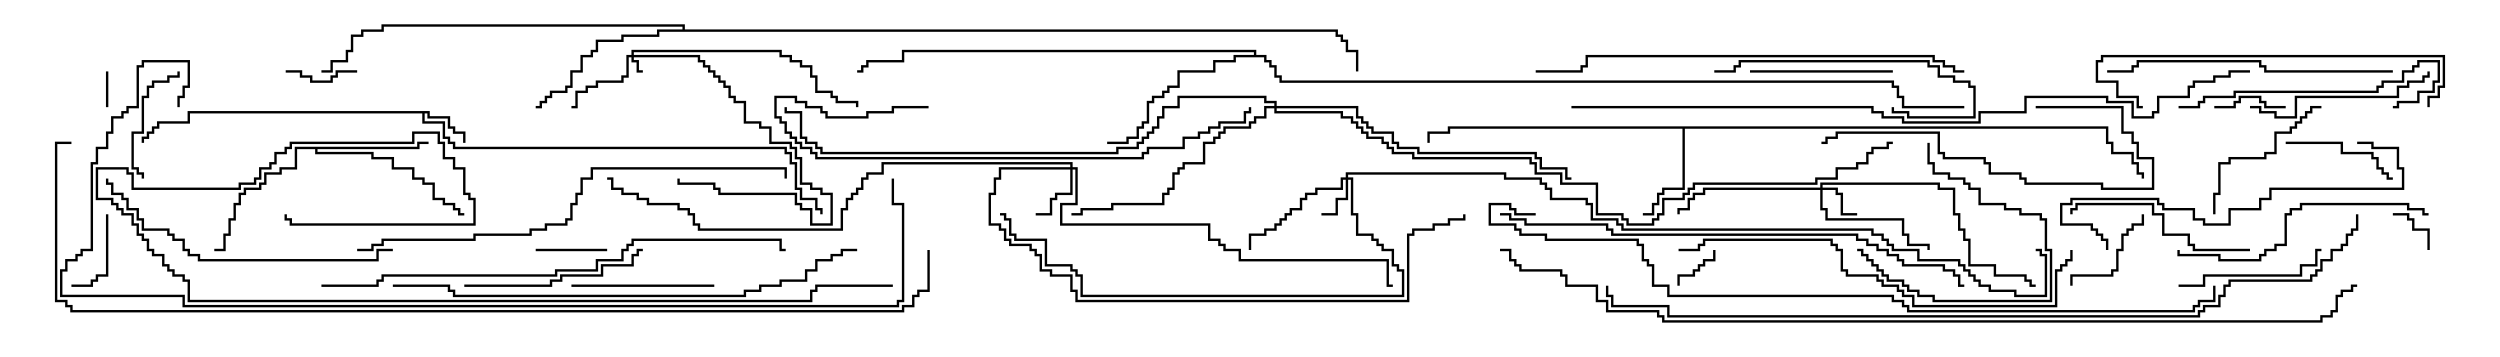 <svg version="1.1" width="105" height="15" xmlns="http://www.w3.org/2000/svg"><path d="M18.05,4.664L18.05,4.879L18.907,4.879L18.907,5.307L19.121,5.307L19.121,5.521L19.55,5.521L19.55,6L19.45,6L19.45,5.621L19.021,5.621L19.021,5.407L18.807,5.407L18.807,4.979L17.95,4.979L17.95,4.764L17.836,4.764L17.836,5.093L18.693,5.093L18.693,5.736L18.907,5.736L18.907,5.95L19.121,5.95L19.121,6.164L33.05,6.164L33.05,6.379L33.264,6.379L33.264,6.807L33.479,6.807L33.479,7.879L33.693,7.879L33.693,8.307L34.336,8.307L34.336,8.736L34.55,8.736L34.55,9L34.45,9L34.45,8.836L34.236,8.836L34.236,8.407L33.593,8.407L33.593,7.979L33.379,7.979L33.379,6.907L33.164,6.907L33.164,6.479L32.95,6.479L32.95,6.264L19.021,6.264L19.021,6.05L18.807,6.05L18.807,5.836L18.593,5.836L18.593,5.193L17.736,5.193L17.736,4.764L7.979,4.764L7.979,5.193L6.693,5.193L6.693,5.407L6.479,5.407L6.479,5.621L6.264,5.621L6.264,5.836L6.05,5.836L6.05,6L5.95,6L5.95,5.736L6.164,5.736L6.164,5.521L6.379,5.521L6.379,5.307L6.593,5.307L6.593,5.093L7.879,5.093L7.879,4.664z" stroke="none"/><path d="M88.55,5.307L88.55,5.95L88.764,5.95L88.764,6.379L89.621,6.379L89.621,6.807L89.836,6.807L89.836,7.236L90.05,7.236L90.05,7.5L89.95,7.5L89.95,7.336L89.736,7.336L89.736,6.907L89.521,6.907L89.521,6.479L88.664,6.479L88.664,6.05L88.45,6.05L88.45,5.407L70.764,5.407L70.764,7.979L69.907,7.979L69.907,8.193L69.693,8.193L69.693,8.621L69.479,8.621L69.479,9.05L69,9.05L69,8.95L69.379,8.95L69.379,8.521L69.593,8.521L69.593,8.093L69.807,8.093L69.807,7.879L70.664,7.879L70.664,5.407L60.907,5.407L60.907,5.621L60.05,5.621L60.05,6L59.95,6L59.95,5.521L60.807,5.521L60.807,5.307z" stroke="none"/><path d="M17.521,6.164L17.521,5.95L18,5.95L18,6.05L17.621,6.05L17.621,6.264L13.336,6.264L13.336,6.379L15.693,6.379L15.693,6.593L16.55,6.593L16.55,7.021L17.407,7.021L17.407,7.45L17.836,7.45L17.836,7.664L18.264,7.664L18.264,8.307L18.693,8.307L18.693,8.521L19.121,8.521L19.121,8.736L19.336,8.736L19.336,8.95L19.5,8.95L19.5,9.05L19.236,9.05L19.236,8.836L19.021,8.836L19.021,8.621L18.593,8.621L18.593,8.407L18.164,8.407L18.164,7.764L17.736,7.764L17.736,7.55L17.307,7.55L17.307,7.121L16.45,7.121L16.45,6.693L15.593,6.693L15.593,6.479L13.236,6.479L13.236,6.264L12.479,6.264L12.479,7.121L11.836,7.121L11.836,7.336L11.193,7.336L11.193,7.764L10.979,7.764L10.979,7.979L10.336,7.979L10.336,8.193L10.121,8.193L10.121,8.621L9.907,8.621L9.907,9.264L9.693,9.264L9.693,9.907L9.479,9.907L9.479,10.55L9,10.55L9,10.45L9.379,10.45L9.379,9.807L9.593,9.807L9.593,9.164L9.807,9.164L9.807,8.521L10.021,8.521L10.021,8.093L10.236,8.093L10.236,7.879L10.879,7.879L10.879,7.664L11.093,7.664L11.093,7.236L11.736,7.236L11.736,7.021L12.379,7.021L12.379,6.164z" stroke="none"/><path d="M28.664,1.236L28.664,1.121L16.121,1.121L16.121,1.336L15.264,1.336L15.264,1.55L14.836,1.55L14.836,2.193L14.621,2.193L14.621,2.621L13.979,2.621L13.979,3.05L13.5,3.05L13.5,2.95L13.879,2.95L13.879,2.521L14.521,2.521L14.521,2.093L14.736,2.093L14.736,1.45L15.164,1.45L15.164,1.236L16.021,1.236L16.021,1.021L28.764,1.021L28.764,1.236L56.193,1.236L56.193,1.45L56.407,1.45L56.407,1.664L56.621,1.664L56.621,2.093L57.05,2.093L57.05,3L56.95,3L56.95,2.193L56.521,2.193L56.521,1.764L56.307,1.764L56.307,1.55L56.093,1.55L56.093,1.336L27.693,1.336L27.693,1.55L26.193,1.55L26.193,1.764L25.121,1.764L25.121,2.193L24.907,2.193L24.907,2.407L24.479,2.407L24.479,3.05L24.05,3.05L24.05,3.693L23.836,3.693L23.836,3.907L23.193,3.907L23.193,4.121L22.979,4.121L22.979,4.336L22.764,4.336L22.764,4.55L22.5,4.55L22.5,4.45L22.664,4.45L22.664,4.236L22.879,4.236L22.879,4.021L23.093,4.021L23.093,3.807L23.736,3.807L23.736,3.593L23.95,3.593L23.95,2.95L24.379,2.95L24.379,2.307L24.807,2.307L24.807,2.093L25.021,2.093L25.021,1.664L26.093,1.664L26.093,1.45L27.593,1.45L27.593,1.236z" stroke="none"/><path d="M52.664,2.307L52.664,2.193L37.979,2.193L37.979,2.621L36.479,2.621L36.479,2.836L36.264,2.836L36.264,3.05L36,3.05L36,2.95L36.164,2.95L36.164,2.736L36.379,2.736L36.379,2.521L37.879,2.521L37.879,2.093L52.764,2.093L52.764,2.307L53.193,2.307L53.193,2.521L53.407,2.521L53.407,2.736L53.621,2.736L53.621,3.164L53.836,3.164L53.836,3.379L79.55,3.379L79.55,3.593L79.764,3.593L79.764,4.021L79.979,4.021L79.979,4.45L82.5,4.45L82.5,4.55L79.879,4.55L79.879,4.121L79.664,4.121L79.664,3.693L79.45,3.693L79.45,3.479L53.736,3.479L53.736,3.264L53.521,3.264L53.521,2.836L53.307,2.836L53.307,2.621L53.093,2.621L53.093,2.407L51.907,2.407L51.907,2.621L51.05,2.621L51.05,3.05L49.55,3.05L49.55,3.693L49.121,3.693L49.121,3.907L48.907,3.907L48.907,4.121L48.479,4.121L48.479,4.336L48.264,4.336L48.264,5.193L48.05,5.193L48.05,5.407L47.836,5.407L47.836,5.836L47.407,5.836L47.407,6.05L46.5,6.05L46.5,5.95L47.307,5.95L47.307,5.736L47.736,5.736L47.736,5.307L47.95,5.307L47.95,5.093L48.164,5.093L48.164,4.236L48.379,4.236L48.379,4.021L48.807,4.021L48.807,3.807L49.021,3.807L49.021,3.593L49.45,3.593L49.45,2.95L50.95,2.95L50.95,2.521L51.807,2.521L51.807,2.307z" stroke="none"/><path d="M26.521,2.307L26.521,2.093L32.836,2.093L32.836,2.307L33.264,2.307L33.264,2.521L33.693,2.521L33.693,2.736L34.121,2.736L34.121,3.164L34.336,3.164L34.336,3.807L34.979,3.807L34.979,4.021L35.193,4.021L35.193,4.236L36.05,4.236L36.05,4.5L35.95,4.5L35.95,4.336L35.093,4.336L35.093,4.121L34.879,4.121L34.879,3.907L34.236,3.907L34.236,3.264L34.021,3.264L34.021,2.836L33.593,2.836L33.593,2.621L33.164,2.621L33.164,2.407L32.736,2.407L32.736,2.193L26.621,2.193L26.621,2.307L29.407,2.307L29.407,2.521L29.621,2.521L29.621,2.736L29.836,2.736L29.836,2.95L30.05,2.95L30.05,3.164L30.264,3.164L30.264,3.379L30.479,3.379L30.479,3.593L30.693,3.593L30.693,4.021L30.907,4.021L30.907,4.236L31.336,4.236L31.336,5.093L31.979,5.093L31.979,5.307L32.407,5.307L32.407,5.95L33.264,5.95L33.264,6.164L33.479,6.164L33.479,6.593L33.693,6.593L33.693,7.664L34.121,7.664L34.121,7.879L34.55,7.879L34.55,8.093L34.979,8.093L34.979,9.479L34.021,9.479L34.021,8.836L33.593,8.836L33.593,8.621L33.379,8.621L33.379,8.193L30.164,8.193L30.164,7.979L29.95,7.979L29.95,7.764L28.45,7.764L28.45,7.5L28.55,7.5L28.55,7.664L30.05,7.664L30.05,7.879L30.264,7.879L30.264,8.093L33.479,8.093L33.479,8.521L33.693,8.521L33.693,8.736L34.121,8.736L34.121,9.379L34.879,9.379L34.879,8.193L34.45,8.193L34.45,7.979L34.021,7.979L34.021,7.764L33.593,7.764L33.593,6.693L33.379,6.693L33.379,6.264L33.164,6.264L33.164,6.05L32.307,6.05L32.307,5.407L31.879,5.407L31.879,5.193L31.236,5.193L31.236,4.336L30.807,4.336L30.807,4.121L30.593,4.121L30.593,3.693L30.379,3.693L30.379,3.479L30.164,3.479L30.164,3.264L29.95,3.264L29.95,3.05L29.736,3.05L29.736,2.836L29.521,2.836L29.521,2.621L29.307,2.621L29.307,2.407L26.621,2.407L26.621,2.521L26.836,2.521L26.836,2.95L27,2.95L27,3.05L26.736,3.05L26.736,2.621L26.521,2.621L26.521,2.407L26.407,2.407L26.407,3.264L26.193,3.264L26.193,3.479L25.121,3.479L25.121,3.693L24.693,3.693L24.693,3.907L24.264,3.907L24.264,4.55L24,4.55L24,4.45L24.164,4.45L24.164,3.807L24.593,3.807L24.593,3.593L25.021,3.593L25.021,3.379L26.093,3.379L26.093,3.164L26.307,3.164L26.307,2.307z" stroke="none"/><path d="M76.45,7.879L76.45,7.664L81.479,7.664L81.479,7.879L82.121,7.879L82.121,8.95L82.336,8.95L82.336,9.593L82.55,9.593L82.55,10.021L82.764,10.021L82.764,11.093L83.836,11.093L83.836,11.521L85.121,11.521L85.121,11.736L85.336,11.736L85.336,11.95L85.5,11.95L85.5,12.05L85.236,12.05L85.236,11.836L85.021,11.836L85.021,11.621L83.736,11.621L83.736,11.193L82.664,11.193L82.664,10.121L82.45,10.121L82.45,9.693L82.236,9.693L82.236,9.05L82.021,9.05L82.021,7.979L81.379,7.979L81.379,7.764L76.55,7.764L76.55,7.879L77.193,7.879L77.193,8.093L77.407,8.093L77.407,8.95L78,8.95L78,9.05L77.307,9.05L77.307,8.193L77.093,8.193L77.093,7.979L76.55,7.979L76.55,8.736L76.764,8.736L76.764,9.164L79.979,9.164L79.979,9.807L80.193,9.807L80.193,10.236L81.05,10.236L81.05,10.5L80.95,10.5L80.95,10.336L80.093,10.336L80.093,9.907L79.879,9.907L79.879,9.264L76.664,9.264L76.664,8.836L76.45,8.836L76.45,7.979L71.621,7.979L71.621,8.193L71.193,8.193L71.193,8.407L70.979,8.407L70.979,8.836L70.55,8.836L70.55,9L70.45,9L70.45,8.736L70.879,8.736L70.879,8.307L71.093,8.307L71.093,8.093L71.521,8.093L71.521,7.879z" stroke="none"/><path d="M56.521,7.45L56.521,7.236L63.264,7.236L63.264,7.45L64.764,7.45L64.764,7.664L64.979,7.664L64.979,7.879L65.193,7.879L65.193,8.307L66.693,8.307L66.693,8.521L66.907,8.521L66.907,9.164L67.979,9.164L67.979,9.379L68.193,9.379L68.193,9.593L78.693,9.593L78.693,9.807L79.121,9.807L79.121,10.021L79.336,10.021L79.336,10.236L79.55,10.236L79.55,10.45L80.621,10.45L80.621,10.879L82.336,10.879L82.336,11.093L82.55,11.093L82.55,11.307L82.764,11.307L82.764,11.521L82.979,11.521L82.979,11.736L83.193,11.736L83.193,11.95L83.621,11.95L83.621,12.164L84.693,12.164L84.693,12.379L85.879,12.379L85.879,10.764L85.664,10.764L85.664,10.55L85.5,10.55L85.5,10.45L85.764,10.45L85.764,10.664L85.979,10.664L85.979,12.479L84.593,12.479L84.593,12.264L83.521,12.264L83.521,12.05L83.093,12.05L83.093,11.836L82.879,11.836L82.879,11.621L82.664,11.621L82.664,11.407L82.45,11.407L82.45,11.193L82.236,11.193L82.236,10.979L80.521,10.979L80.521,10.55L79.45,10.55L79.45,10.336L79.236,10.336L79.236,10.121L79.021,10.121L79.021,9.907L78.593,9.907L78.593,9.693L68.093,9.693L68.093,9.479L67.879,9.479L67.879,9.264L66.807,9.264L66.807,8.621L66.593,8.621L66.593,8.407L65.093,8.407L65.093,7.979L64.879,7.979L64.879,7.764L64.664,7.764L64.664,7.55L63.164,7.55L63.164,7.336L56.621,7.336L56.621,7.45L56.836,7.45L56.836,8.95L57.05,8.95L57.05,9.807L57.693,9.807L57.693,10.021L57.907,10.021L57.907,10.236L58.121,10.236L58.121,10.45L58.55,10.45L58.55,11.093L58.764,11.093L58.764,11.307L58.979,11.307L58.979,12.479L45.379,12.479L45.379,11.621L45.164,11.621L45.164,11.407L44.95,11.407L44.95,11.193L43.879,11.193L43.879,10.121L42.593,10.121L42.593,9.907L42.379,9.907L42.379,9.264L42.164,9.264L42.164,9.05L42,9.05L42,8.95L42.264,8.95L42.264,9.164L42.479,9.164L42.479,9.807L42.693,9.807L42.693,10.021L43.979,10.021L43.979,11.093L45.05,11.093L45.05,11.307L45.264,11.307L45.264,11.521L45.479,11.521L45.479,12.379L58.879,12.379L58.879,11.407L58.664,11.407L58.664,11.193L58.45,11.193L58.45,10.55L58.021,10.55L58.021,10.336L57.807,10.336L57.807,10.121L57.593,10.121L57.593,9.907L56.95,9.907L56.95,9.05L56.736,9.05L56.736,7.55L56.621,7.55L56.621,8.407L56.193,8.407L56.193,9.05L55.5,9.05L55.5,8.95L56.093,8.95L56.093,8.307L56.521,8.307L56.521,7.55L56.407,7.55L56.407,7.979L55.336,7.979L55.336,8.193L54.907,8.193L54.907,8.407L54.693,8.407L54.693,8.836L54.264,8.836L54.264,9.05L54.05,9.05L54.05,9.264L53.836,9.264L53.836,9.479L53.621,9.479L53.621,9.693L53.193,9.693L53.193,9.907L52.55,9.907L52.55,10.5L52.45,10.5L52.45,9.807L53.093,9.807L53.093,9.593L53.521,9.593L53.521,9.379L53.736,9.379L53.736,9.164L53.95,9.164L53.95,8.95L54.164,8.95L54.164,8.736L54.593,8.736L54.593,8.307L54.807,8.307L54.807,8.093L55.236,8.093L55.236,7.879L56.307,7.879L56.307,7.45z" stroke="none"/><path d="M44.95,7.021L44.95,6.907L37.121,6.907L37.121,7.336L36.479,7.336L36.479,7.55L36.264,7.55L36.264,7.979L36.05,7.979L36.05,8.193L35.836,8.193L35.836,8.407L35.621,8.407L35.621,8.836L35.407,8.836L35.407,9.693L29.307,9.693L29.307,9.479L29.093,9.479L29.093,9.05L28.879,9.05L28.879,8.836L28.45,8.836L28.45,8.621L27.164,8.621L27.164,8.407L26.736,8.407L26.736,8.193L26.093,8.193L26.093,7.979L25.664,7.979L25.664,7.55L25.5,7.55L25.5,7.45L25.764,7.45L25.764,7.879L26.193,7.879L26.193,8.093L26.836,8.093L26.836,8.307L27.264,8.307L27.264,8.521L28.55,8.521L28.55,8.736L28.979,8.736L28.979,8.95L29.193,8.95L29.193,9.379L29.407,9.379L29.407,9.593L35.307,9.593L35.307,8.736L35.521,8.736L35.521,8.307L35.736,8.307L35.736,8.093L35.95,8.093L35.95,7.879L36.164,7.879L36.164,7.45L36.379,7.45L36.379,7.236L37.021,7.236L37.021,6.807L45.05,6.807L45.05,7.021L45.264,7.021L45.264,8.621L44.621,8.621L44.621,9.379L50.836,9.379L50.836,10.021L51.264,10.021L51.264,10.236L51.479,10.236L51.479,10.45L52.121,10.45L52.121,10.879L58.336,10.879L58.336,11.95L58.5,11.95L58.5,12.05L58.236,12.05L58.236,10.979L52.021,10.979L52.021,10.55L51.379,10.55L51.379,10.336L51.164,10.336L51.164,10.121L50.736,10.121L50.736,9.479L44.521,9.479L44.521,8.521L45.164,8.521L45.164,7.121L45.05,7.121L45.05,8.193L44.407,8.193L44.407,8.407L44.193,8.407L44.193,9.05L43.5,9.05L43.5,8.95L44.093,8.95L44.093,8.307L44.307,8.307L44.307,8.093L44.95,8.093L44.95,7.121L42.05,7.121L42.05,7.55L41.836,7.55L41.836,8.193L41.621,8.193L41.621,9.379L42.05,9.379L42.05,9.593L42.264,9.593L42.264,10.021L42.479,10.021L42.479,10.236L43.336,10.236L43.336,10.45L43.55,10.45L43.55,10.664L43.764,10.664L43.764,11.307L44.193,11.307L44.193,11.521L45.05,11.521L45.05,12.164L45.264,12.164L45.264,12.593L59.093,12.593L59.093,9.807L59.307,9.807L59.307,9.593L60.164,9.593L60.164,9.379L60.807,9.379L60.807,9.164L61.45,9.164L61.45,9L61.55,9L61.55,9.264L60.907,9.264L60.907,9.479L60.264,9.479L60.264,9.693L59.407,9.693L59.407,9.907L59.193,9.907L59.193,12.693L45.164,12.693L45.164,12.264L44.95,12.264L44.95,11.621L44.093,11.621L44.093,11.407L43.664,11.407L43.664,10.764L43.45,10.764L43.45,10.55L43.236,10.55L43.236,10.336L42.379,10.336L42.379,10.121L42.164,10.121L42.164,9.693L41.95,9.693L41.95,9.479L41.521,9.479L41.521,8.093L41.736,8.093L41.736,7.45L41.95,7.45L41.95,7.021z" stroke="none"/><path d="M53.521,4.45L53.521,4.336L53.093,4.336L53.093,4.121L49.55,4.121L49.55,4.55L48.907,4.55L48.907,4.979L48.693,4.979L48.693,5.407L48.479,5.407L48.479,5.621L48.264,5.621L48.264,5.836L48.05,5.836L48.05,6.05L47.836,6.05L47.836,6.264L46.979,6.264L46.979,6.479L34.45,6.479L34.45,6.264L34.236,6.264L34.236,6.05L33.807,6.05L33.807,5.836L33.593,5.836L33.593,4.764L32.95,4.764L32.95,4.5L33.05,4.5L33.05,4.664L33.693,4.664L33.693,5.736L33.907,5.736L33.907,5.95L34.336,5.95L34.336,6.164L34.55,6.164L34.55,6.379L46.879,6.379L46.879,6.164L47.736,6.164L47.736,5.95L47.95,5.95L47.95,5.736L48.164,5.736L48.164,5.521L48.379,5.521L48.379,5.307L48.593,5.307L48.593,4.879L48.807,4.879L48.807,4.45L49.45,4.45L49.45,4.021L53.193,4.021L53.193,4.236L53.621,4.236L53.621,4.45L57.05,4.45L57.05,4.879L57.264,4.879L57.264,5.093L57.479,5.093L57.479,5.307L57.693,5.307L57.693,5.521L58.55,5.521L58.55,5.95L58.764,5.95L58.764,6.164L59.621,6.164L59.621,6.379L64.55,6.379L64.55,6.593L64.764,6.593L64.764,7.021L65.836,7.021L65.836,7.45L66,7.45L66,7.55L65.736,7.55L65.736,7.121L64.664,7.121L64.664,6.693L64.45,6.693L64.45,6.479L59.521,6.479L59.521,6.264L58.664,6.264L58.664,6.05L58.45,6.05L58.45,5.621L57.593,5.621L57.593,5.407L57.379,5.407L57.379,5.193L57.164,5.193L57.164,4.979L56.95,4.979L56.95,4.55L53.621,4.55L53.621,4.664L56.407,4.664L56.407,4.879L56.836,4.879L56.836,5.093L57.05,5.093L57.05,5.307L57.264,5.307L57.264,5.521L57.479,5.521L57.479,5.736L58.121,5.736L58.121,5.95L58.336,5.95L58.336,6.164L58.55,6.164L58.55,6.379L59.407,6.379L59.407,6.593L64.336,6.593L64.336,6.807L64.55,6.807L64.55,7.236L65.621,7.236L65.621,7.664L67.121,7.664L67.121,8.95L68.193,8.95L68.193,9.164L68.407,9.164L68.407,9.379L69.379,9.379L69.379,9.164L69.593,9.164L69.593,8.95L69.807,8.95L69.807,8.307L70.664,8.307L70.664,8.093L70.879,8.093L70.879,7.879L71.093,7.879L71.093,7.664L76.236,7.664L76.236,7.45L77.093,7.45L77.093,7.021L77.95,7.021L77.95,6.807L78.379,6.807L78.379,6.379L78.593,6.379L78.593,6.164L79.236,6.164L79.236,5.95L79.5,5.95L79.5,6.05L79.336,6.05L79.336,6.264L78.693,6.264L78.693,6.479L78.479,6.479L78.479,6.907L78.05,6.907L78.05,7.121L77.193,7.121L77.193,7.55L76.336,7.55L76.336,7.764L71.193,7.764L71.193,7.979L70.979,7.979L70.979,8.193L70.764,8.193L70.764,8.407L69.907,8.407L69.907,9.05L69.693,9.05L69.693,9.264L69.479,9.264L69.479,9.479L68.307,9.479L68.307,9.264L68.093,9.264L68.093,9.05L67.021,9.05L67.021,7.764L65.521,7.764L65.521,7.336L64.45,7.336L64.45,6.907L64.236,6.907L64.236,6.693L59.307,6.693L59.307,6.479L58.45,6.479L58.45,6.264L58.236,6.264L58.236,6.05L58.021,6.05L58.021,5.836L57.379,5.836L57.379,5.621L57.164,5.621L57.164,5.407L56.95,5.407L56.95,5.193L56.736,5.193L56.736,4.979L56.307,4.979L56.307,4.764L53.521,4.764L53.521,4.55L53.193,4.55L53.193,4.979L52.764,4.979L52.764,5.193L52.55,5.193L52.55,5.407L51.479,5.407L51.479,5.621L51.264,5.621L51.264,5.836L51.05,5.836L51.05,6.05L50.621,6.05L50.621,6.907L49.764,6.907L49.764,7.121L49.55,7.121L49.55,7.336L49.336,7.336L49.336,7.979L49.121,7.979L49.121,8.193L48.907,8.193L48.907,8.621L46.764,8.621L46.764,8.836L45.479,8.836L45.479,9.05L45,9.05L45,8.95L45.379,8.95L45.379,8.736L46.664,8.736L46.664,8.521L48.807,8.521L48.807,8.093L49.021,8.093L49.021,7.879L49.236,7.879L49.236,7.236L49.45,7.236L49.45,7.021L49.664,7.021L49.664,6.807L50.521,6.807L50.521,5.95L50.95,5.95L50.95,5.736L51.164,5.736L51.164,5.521L51.379,5.521L51.379,5.307L52.45,5.307L52.45,5.093L52.664,5.093L52.664,4.879L53.093,4.879L53.093,4.45z" stroke="none"/><path d="M4.55,4.5L4.45,4.5L4.45,3L4.55,3z" stroke="none"/><path d="M70.55,12L70.45,12L70.45,11.521L71.093,11.521L71.093,11.307L71.307,11.307L71.307,11.093L71.521,11.093L71.521,10.879L71.95,10.879L71.95,10.5L72.05,10.5L72.05,10.979L71.621,10.979L71.621,11.193L71.407,11.193L71.407,11.407L71.193,11.407L71.193,11.621L70.55,11.621z" stroke="none"/><path d="M102.05,10.5L101.95,10.5L101.95,9.693L101.307,9.693L101.307,9.264L101.093,9.264L101.093,9.05L100.5,9.05L100.5,8.95L101.193,8.95L101.193,9.164L101.407,9.164L101.407,9.593L102.05,9.593z" stroke="none"/><path d="M22.5,10.55L22.5,10.45L25.5,10.45L25.5,10.55z" stroke="none"/><path d="M12,3.05L12,2.95L12.693,2.95L12.693,3.164L13.121,3.164L13.121,3.379L13.879,3.379L13.879,3.164L14.093,3.164L14.093,2.95L15,2.95L15,3.05L14.193,3.05L14.193,3.264L13.979,3.264L13.979,3.479L13.021,3.479L13.021,3.264L12.593,3.264L12.593,3.05z" stroke="none"/><path d="M96,4.45L96,4.55L95.093,4.55L95.093,4.336L94.879,4.336L94.879,4.121L94.121,4.121L94.121,4.336L93.907,4.336L93.907,4.55L93,4.55L93,4.45L93.807,4.45L93.807,4.236L94.021,4.236L94.021,4.021L94.979,4.021L94.979,4.236L95.193,4.236L95.193,4.45z" stroke="none"/><path d="M4.45,9L4.55,9L4.55,11.621L4.121,11.621L4.121,11.836L3.907,11.836L3.907,12.05L3,12.05L3,11.95L3.807,11.95L3.807,11.736L4.021,11.736L4.021,11.521L4.45,11.521z" stroke="none"/><path d="M87.05,12L86.95,12L86.95,11.521L88.664,11.521L88.664,11.307L88.879,11.307L88.879,10.45L89.093,10.45L89.093,9.807L89.307,9.807L89.307,9.593L89.521,9.593L89.521,9.379L89.95,9.379L89.95,9L90.05,9L90.05,9.479L89.621,9.479L89.621,9.693L89.407,9.693L89.407,9.907L89.193,9.907L89.193,10.55L88.979,10.55L88.979,11.407L88.764,11.407L88.764,11.621L87.05,11.621z" stroke="none"/><path d="M96,6.05L96,5.95L98.407,5.95L98.407,6.379L99.693,6.379L99.693,6.593L99.907,6.593L99.907,7.021L100.121,7.021L100.121,7.236L100.336,7.236L100.336,7.45L100.5,7.45L100.5,7.55L100.236,7.55L100.236,7.336L100.021,7.336L100.021,7.121L99.807,7.121L99.807,6.693L99.593,6.693L99.593,6.479L98.307,6.479L98.307,6.05z" stroke="none"/><path d="M6.05,7.5L5.95,7.5L5.95,7.336L5.736,7.336L5.736,7.121L5.521,7.121L5.521,5.521L5.95,5.521L5.95,4.021L6.164,4.021L6.164,3.593L6.379,3.593L6.379,3.379L7.021,3.379L7.021,3.164L7.45,3.164L7.45,3L7.55,3L7.55,3.264L7.121,3.264L7.121,3.479L6.479,3.479L6.479,3.693L6.264,3.693L6.264,4.121L6.05,4.121L6.05,5.621L5.621,5.621L5.621,7.021L5.836,7.021L5.836,7.236L6.05,7.236z" stroke="none"/><path d="M80.95,6L81.05,6L81.05,6.807L81.264,6.807L81.264,7.236L81.907,7.236L81.907,7.45L82.55,7.45L82.55,7.664L82.764,7.664L82.764,7.879L83.193,7.879L83.193,8.521L84.264,8.521L84.264,8.736L84.907,8.736L84.907,8.95L85.764,8.95L85.764,9.164L85.979,9.164L85.979,10.45L86.193,10.45L86.193,12.693L81.164,12.693L81.164,12.479L80.521,12.479L80.521,12.264L80.093,12.264L80.093,12.05L79.879,12.05L79.879,11.836L79.236,11.836L79.236,11.621L79.021,11.621L79.021,11.407L78.807,11.407L78.807,11.193L78.593,11.193L78.593,10.979L78.379,10.979L78.379,10.764L78.164,10.764L78.164,10.55L78,10.55L78,10.45L78.264,10.45L78.264,10.664L78.479,10.664L78.479,10.879L78.693,10.879L78.693,11.093L78.907,11.093L78.907,11.307L79.121,11.307L79.121,11.521L79.336,11.521L79.336,11.736L79.979,11.736L79.979,11.95L80.193,11.95L80.193,12.164L80.621,12.164L80.621,12.379L81.264,12.379L81.264,12.593L86.093,12.593L86.093,10.55L85.879,10.55L85.879,9.264L85.664,9.264L85.664,9.05L84.807,9.05L84.807,8.836L84.164,8.836L84.164,8.621L83.093,8.621L83.093,7.979L82.664,7.979L82.664,7.764L82.45,7.764L82.45,7.55L81.807,7.55L81.807,7.336L81.164,7.336L81.164,6.907L80.95,6.907z" stroke="none"/><path d="M30,11.95L30,12.05L24,12.05L24,11.95z" stroke="none"/><path d="M73.5,3.05L73.5,2.95L79.5,2.95L79.5,3.05z" stroke="none"/><path d="M91.5,12.05L91.5,11.95L92.521,11.95L92.521,11.521L96.593,11.521L96.593,11.093L97.236,11.093L97.236,10.45L97.5,10.45L97.5,10.55L97.336,10.55L97.336,11.193L96.693,11.193L96.693,11.621L92.621,11.621L92.621,12.05z" stroke="none"/><path d="M93.05,9L92.95,9L92.95,8.093L93.164,8.093L93.164,6.807L93.593,6.807L93.593,6.593L95.093,6.593L95.093,6.379L95.521,6.379L95.521,5.521L96.164,5.521L96.164,5.307L96.379,5.307L96.379,5.093L96.593,5.093L96.593,4.879L96.807,4.879L96.807,4.664L97.021,4.664L97.021,4.45L97.5,4.45L97.5,4.55L97.121,4.55L97.121,4.764L96.907,4.764L96.907,4.979L96.693,4.979L96.693,5.193L96.479,5.193L96.479,5.407L96.264,5.407L96.264,5.621L95.621,5.621L95.621,6.479L95.193,6.479L95.193,6.693L93.693,6.693L93.693,6.907L93.264,6.907L93.264,8.193L93.05,8.193z" stroke="none"/><path d="M94.5,10.45L94.5,10.55L92.093,10.55L92.093,10.336L91.879,10.336L91.879,9.907L90.807,9.907L90.807,9.05L90.379,9.05L90.379,8.621L87.264,8.621L87.264,8.836L87.05,8.836L87.05,9L86.95,9L86.95,8.736L87.164,8.736L87.164,8.521L90.479,8.521L90.479,8.95L90.907,8.95L90.907,9.807L91.979,9.807L91.979,10.236L92.193,10.236L92.193,10.45z" stroke="none"/><path d="M72,3.05L72,2.95L72.807,2.95L72.807,2.736L73.021,2.736L73.021,2.521L81.05,2.521L81.05,2.736L81.479,2.736L81.479,3.164L82.121,3.164L82.121,3.379L82.764,3.379L82.764,3.593L82.979,3.593L82.979,4.979L80.093,4.979L80.093,4.764L79.45,4.764L79.45,4.5L79.55,4.5L79.55,4.664L80.193,4.664L80.193,4.879L82.879,4.879L82.879,3.693L82.664,3.693L82.664,3.479L82.021,3.479L82.021,3.264L81.379,3.264L81.379,2.836L80.95,2.836L80.95,2.621L73.121,2.621L73.121,2.836L72.907,2.836L72.907,3.05z" stroke="none"/><path d="M19.5,12.05L19.5,11.95L23.093,11.95L23.093,11.736L23.521,11.736L23.521,11.521L25.236,11.521L25.236,11.093L26.521,11.093L26.521,10.664L26.736,10.664L26.736,10.45L27,10.45L27,10.55L26.836,10.55L26.836,10.764L26.621,10.764L26.621,11.193L25.336,11.193L25.336,11.621L23.621,11.621L23.621,11.836L23.193,11.836L23.193,12.05z" stroke="none"/><path d="M94.5,4.55L94.5,4.45L94.979,4.45L94.979,4.664L95.621,4.664L95.621,4.879L96.379,4.879L96.379,4.021L100.664,4.021L100.664,3.593L101.093,3.593L101.093,3.379L101.736,3.379L101.736,3.164L101.95,3.164L101.95,3L102.05,3L102.05,3.264L101.836,3.264L101.836,3.479L101.193,3.479L101.193,3.693L100.764,3.693L100.764,4.121L96.479,4.121L96.479,4.979L95.521,4.979L95.521,4.764L94.879,4.764L94.879,4.55z" stroke="none"/><path d="M91.5,4.55L91.5,4.45L92.307,4.45L92.307,4.236L92.521,4.236L92.521,4.021L93.807,4.021L93.807,3.807L99.807,3.807L99.807,3.593L100.021,3.593L100.021,3.379L100.879,3.379L100.879,2.95L101.307,2.95L101.307,2.736L101.521,2.736L101.521,2.521L102.479,2.521L102.479,3.479L102.264,3.479L102.264,3.907L101.621,3.907L101.621,4.336L100.764,4.336L100.764,4.55L100.5,4.55L100.5,4.45L100.664,4.45L100.664,4.236L101.521,4.236L101.521,3.807L102.164,3.807L102.164,3.379L102.379,3.379L102.379,2.621L101.621,2.621L101.621,2.836L101.407,2.836L101.407,3.05L100.979,3.05L100.979,3.479L100.121,3.479L100.121,3.693L99.907,3.693L99.907,3.907L93.907,3.907L93.907,4.121L92.621,4.121L92.621,4.336L92.407,4.336L92.407,4.55z" stroke="none"/><path d="M85.5,4.55L85.5,4.45L89.193,4.45L89.193,5.521L89.621,5.521L89.621,5.95L89.836,5.95L89.836,6.593L90.479,6.593L90.479,7.979L88.236,7.979L88.236,7.764L85.021,7.764L85.021,7.55L84.807,7.55L84.807,7.336L83.521,7.336L83.521,6.907L83.307,6.907L83.307,6.693L81.593,6.693L81.593,6.479L81.379,6.479L81.379,5.621L77.193,5.621L77.193,5.836L76.764,5.836L76.764,6.05L76.5,6.05L76.5,5.95L76.664,5.95L76.664,5.736L77.093,5.736L77.093,5.521L81.479,5.521L81.479,6.379L81.693,6.379L81.693,6.593L83.407,6.593L83.407,6.807L83.621,6.807L83.621,7.236L84.907,7.236L84.907,7.45L85.121,7.45L85.121,7.664L88.336,7.664L88.336,7.879L90.379,7.879L90.379,6.693L89.736,6.693L89.736,6.05L89.521,6.05L89.521,5.621L89.093,5.621L89.093,4.55z" stroke="none"/><path d="M102,8.95L102,9.05L101.736,9.05L101.736,8.836L101.093,8.836L101.093,8.621L96.693,8.621L96.693,8.836L96.264,8.836L96.264,9.05L96.05,9.05L96.05,10.336L95.621,10.336L95.621,10.55L95.193,10.55L95.193,10.764L94.979,10.764L94.979,10.979L93.164,10.979L93.164,10.764L91.45,10.764L91.45,10.5L91.55,10.5L91.55,10.664L93.264,10.664L93.264,10.879L94.879,10.879L94.879,10.664L95.093,10.664L95.093,10.45L95.521,10.45L95.521,10.236L95.95,10.236L95.95,8.95L96.164,8.95L96.164,8.736L96.593,8.736L96.593,8.521L101.193,8.521L101.193,8.736L101.836,8.736L101.836,8.95z" stroke="none"/><path d="M99,6.05L99,5.95L99.693,5.95L99.693,6.164L100.764,6.164L100.764,7.021L100.979,7.021L100.979,7.979L95.407,7.979L95.407,8.407L94.979,8.407L94.979,8.836L93.693,8.836L93.693,9.479L92.521,9.479L92.521,9.264L92.093,9.264L92.093,8.836L90.807,8.836L90.807,8.621L90.593,8.621L90.593,8.407L87.05,8.407L87.05,8.621L86.621,8.621L86.621,9.379L87.907,9.379L87.907,9.593L88.121,9.593L88.121,9.807L88.336,9.807L88.336,10.021L88.55,10.021L88.55,10.5L88.45,10.5L88.45,10.121L88.236,10.121L88.236,9.907L88.021,9.907L88.021,9.693L87.807,9.693L87.807,9.479L86.521,9.479L86.521,8.521L86.95,8.521L86.95,8.307L90.693,8.307L90.693,8.521L90.907,8.521L90.907,8.736L92.193,8.736L92.193,9.164L92.621,9.164L92.621,9.379L93.593,9.379L93.593,8.736L94.879,8.736L94.879,8.307L95.307,8.307L95.307,7.879L100.879,7.879L100.879,7.121L100.664,7.121L100.664,6.264L99.593,6.264L99.593,6.05z" stroke="none"/><path d="M100.5,2.95L100.5,3.05L95.093,3.05L95.093,2.836L94.879,2.836L94.879,2.621L89.836,2.621L89.836,2.836L89.621,2.836L89.621,3.05L88.5,3.05L88.5,2.95L89.521,2.95L89.521,2.736L89.736,2.736L89.736,2.521L94.979,2.521L94.979,2.736L95.193,2.736L95.193,2.95z" stroke="none"/><path d="M102.05,4.5L101.95,4.5L101.95,4.021L102.379,4.021L102.379,3.593L102.593,3.593L102.593,2.407L88.336,2.407L88.336,2.621L88.121,2.621L88.121,3.379L88.979,3.379L88.979,4.021L89.836,4.021L89.836,4.45L90,4.45L90,4.55L89.736,4.55L89.736,4.121L88.879,4.121L88.879,3.479L88.021,3.479L88.021,2.521L88.236,2.521L88.236,2.307L102.693,2.307L102.693,3.693L102.479,3.693L102.479,4.121L102.05,4.121z" stroke="none"/><path d="M16.5,10.45L16.5,10.55L15.907,10.55L15.907,10.979L8.307,10.979L8.307,10.764L7.879,10.764L7.879,10.55L7.664,10.55L7.664,10.121L7.236,10.121L7.236,9.907L7.021,9.907L7.021,9.693L5.95,9.693L5.95,9.264L5.736,9.264L5.736,8.836L5.307,8.836L5.307,8.407L5.093,8.407L5.093,8.193L4.664,8.193L4.664,7.764L4.45,7.764L4.45,7.5L4.55,7.5L4.55,7.664L4.764,7.664L4.764,8.093L5.193,8.093L5.193,8.307L5.407,8.307L5.407,8.736L5.836,8.736L5.836,9.164L6.05,9.164L6.05,9.593L7.121,9.593L7.121,9.807L7.336,9.807L7.336,10.021L7.764,10.021L7.764,10.45L7.979,10.45L7.979,10.664L8.407,10.664L8.407,10.879L15.807,10.879L15.807,10.45z" stroke="none"/><path d="M39,4.45L39,4.55L37.55,4.55L37.55,4.764L36.479,4.764L36.479,4.979L34.664,4.979L34.664,4.764L34.45,4.764L34.45,4.55L33.807,4.55L33.807,4.336L33.379,4.336L33.379,4.121L32.621,4.121L32.621,4.879L32.836,4.879L32.836,5.093L33.05,5.093L33.05,5.521L33.264,5.521L33.264,5.736L33.479,5.736L33.479,5.95L33.693,5.95L33.693,6.164L34.121,6.164L34.121,6.379L34.336,6.379L34.336,6.593L47.95,6.593L47.95,6.379L48.164,6.379L48.164,6.164L49.664,6.164L49.664,5.736L50.307,5.736L50.307,5.521L50.736,5.521L50.736,5.307L51.164,5.307L51.164,5.093L52.236,5.093L52.236,4.664L52.45,4.664L52.45,4.5L52.55,4.5L52.55,4.764L52.336,4.764L52.336,5.193L51.264,5.193L51.264,5.407L50.836,5.407L50.836,5.621L50.407,5.621L50.407,5.836L49.764,5.836L49.764,6.264L48.264,6.264L48.264,6.479L48.05,6.479L48.05,6.693L34.236,6.693L34.236,6.479L34.021,6.479L34.021,6.264L33.593,6.264L33.593,6.05L33.379,6.05L33.379,5.836L33.164,5.836L33.164,5.621L32.95,5.621L32.95,5.193L32.736,5.193L32.736,4.979L32.521,4.979L32.521,4.021L33.479,4.021L33.479,4.236L33.907,4.236L33.907,4.45L34.55,4.45L34.55,4.664L34.764,4.664L34.764,4.879L36.379,4.879L36.379,4.664L37.45,4.664L37.45,4.45z" stroke="none"/><path d="M70.5,10.55L70.5,10.45L71.307,10.45L71.307,10.236L71.521,10.236L71.521,10.021L76.979,10.021L76.979,10.236L77.193,10.236L77.193,10.45L77.407,10.45L77.407,11.307L77.621,11.307L77.621,11.521L78.907,11.521L78.907,11.736L79.121,11.736L79.121,11.95L79.764,11.95L79.764,12.164L79.979,12.164L79.979,12.379L80.407,12.379L80.407,12.807L86.307,12.807L86.307,11.307L86.521,11.307L86.521,11.093L86.736,11.093L86.736,10.879L86.95,10.879L86.95,10.5L87.05,10.5L87.05,10.979L86.836,10.979L86.836,11.193L86.621,11.193L86.621,11.407L86.407,11.407L86.407,12.907L80.307,12.907L80.307,12.479L79.879,12.479L79.879,12.264L79.664,12.264L79.664,12.05L79.021,12.05L79.021,11.836L78.807,11.836L78.807,11.621L77.521,11.621L77.521,11.407L77.307,11.407L77.307,10.55L77.093,10.55L77.093,10.336L76.879,10.336L76.879,10.121L71.621,10.121L71.621,10.336L71.407,10.336L71.407,10.55z" stroke="none"/><path d="M82.5,2.95L82.5,3.05L82.021,3.05L82.021,2.836L81.593,2.836L81.593,2.621L81.164,2.621L81.164,2.407L66.693,2.407L66.693,2.836L66.479,2.836L66.479,3.05L64.5,3.05L64.5,2.95L66.379,2.95L66.379,2.736L66.593,2.736L66.593,2.307L81.264,2.307L81.264,2.521L81.693,2.521L81.693,2.736L82.121,2.736L82.121,2.95z" stroke="none"/><path d="M15,10.55L15,10.45L15.593,10.45L15.593,10.236L16.021,10.236L16.021,10.021L19.879,10.021L19.879,9.807L22.236,9.807L22.236,9.593L22.879,9.593L22.879,9.379L23.736,9.379L23.736,9.164L23.95,9.164L23.95,8.521L24.164,8.521L24.164,8.093L24.379,8.093L24.379,7.45L24.807,7.45L24.807,7.021L33.05,7.021L33.05,7.5L32.95,7.5L32.95,7.121L24.907,7.121L24.907,7.55L24.479,7.55L24.479,8.193L24.264,8.193L24.264,8.621L24.05,8.621L24.05,9.264L23.836,9.264L23.836,9.479L22.979,9.479L22.979,9.693L22.336,9.693L22.336,9.907L19.979,9.907L19.979,10.121L16.121,10.121L16.121,10.336L15.693,10.336L15.693,10.55z" stroke="none"/><path d="M13.5,12.05L13.5,11.95L15.807,11.95L15.807,11.736L16.021,11.736L16.021,11.521L23.307,11.521L23.307,11.307L25.021,11.307L25.021,10.879L26.093,10.879L26.093,10.45L26.307,10.45L26.307,10.236L26.521,10.236L26.521,10.021L32.836,10.021L32.836,10.45L33,10.45L33,10.55L32.736,10.55L32.736,10.121L26.621,10.121L26.621,10.336L26.407,10.336L26.407,10.55L26.193,10.55L26.193,10.979L25.121,10.979L25.121,11.407L23.407,11.407L23.407,11.621L16.121,11.621L16.121,11.836L15.907,11.836L15.907,12.05z" stroke="none"/><path d="M16.5,12.05L16.5,11.95L18.907,11.95L18.907,12.164L19.121,12.164L19.121,12.379L31.236,12.379L31.236,12.164L31.879,12.164L31.879,11.95L32.736,11.95L32.736,11.736L33.807,11.736L33.807,11.307L34.236,11.307L34.236,10.879L34.879,10.879L34.879,10.664L35.307,10.664L35.307,10.45L36,10.45L36,10.55L35.407,10.55L35.407,10.764L34.979,10.764L34.979,10.979L34.336,10.979L34.336,11.407L33.907,11.407L33.907,11.836L32.836,11.836L32.836,12.05L31.979,12.05L31.979,12.264L31.336,12.264L31.336,12.479L19.021,12.479L19.021,12.264L18.807,12.264L18.807,12.05z" stroke="none"/><path d="M63,9.05L63,8.95L63.479,8.95L63.479,9.164L64.121,9.164L64.121,9.379L67.55,9.379L67.55,9.593L67.764,9.593L67.764,9.807L78.05,9.807L78.05,10.021L78.479,10.021L78.479,10.236L78.907,10.236L78.907,10.45L79.336,10.45L79.336,10.664L79.764,10.664L79.764,10.879L79.979,10.879L79.979,11.093L81.693,11.093L81.693,11.307L82.121,11.307L82.121,11.521L82.336,11.521L82.336,11.95L82.5,11.95L82.5,12.05L82.236,12.05L82.236,11.621L82.021,11.621L82.021,11.407L81.593,11.407L81.593,11.193L79.879,11.193L79.879,10.979L79.664,10.979L79.664,10.764L79.236,10.764L79.236,10.55L78.807,10.55L78.807,10.336L78.379,10.336L78.379,10.121L77.95,10.121L77.95,9.907L67.664,9.907L67.664,9.693L67.45,9.693L67.45,9.479L64.021,9.479L64.021,9.264L63.379,9.264L63.379,9.05z" stroke="none"/><path d="M37.5,11.95L37.5,12.05L34.336,12.05L34.336,12.264L34.121,12.264L34.121,12.693L7.879,12.693L7.879,11.836L7.664,11.836L7.664,11.621L7.236,11.621L7.236,11.407L7.021,11.407L7.021,11.193L6.807,11.193L6.807,10.764L6.379,10.764L6.379,10.55L6.164,10.55L6.164,10.121L5.95,10.121L5.95,9.907L5.736,9.907L5.736,9.479L5.521,9.479L5.521,9.05L5.093,9.05L5.093,8.836L4.879,8.836L4.879,8.621L4.664,8.621L4.664,8.407L4.021,8.407L4.021,7.021L5.407,7.021L5.407,7.236L5.621,7.236L5.621,7.879L10.021,7.879L10.021,7.664L10.664,7.664L10.664,7.45L10.879,7.45L10.879,7.021L11.307,7.021L11.307,6.807L11.521,6.807L11.521,6.379L11.95,6.379L11.95,6.164L12.164,6.164L12.164,5.95L17.307,5.95L17.307,5.521L18.479,5.521L18.479,5.95L18.693,5.95L18.693,6.593L19.121,6.593L19.121,7.021L19.55,7.021L19.55,8.093L19.764,8.093L19.764,8.307L19.979,8.307L19.979,9.479L12.164,9.479L12.164,9.264L11.95,9.264L11.95,9L12.05,9L12.05,9.164L12.264,9.164L12.264,9.379L19.879,9.379L19.879,8.407L19.664,8.407L19.664,8.193L19.45,8.193L19.45,7.121L19.021,7.121L19.021,6.693L18.593,6.693L18.593,6.05L18.379,6.05L18.379,5.621L17.407,5.621L17.407,6.05L12.264,6.05L12.264,6.264L12.05,6.264L12.05,6.479L11.621,6.479L11.621,6.907L11.407,6.907L11.407,7.121L10.979,7.121L10.979,7.55L10.764,7.55L10.764,7.764L10.121,7.764L10.121,7.979L5.521,7.979L5.521,7.336L5.307,7.336L5.307,7.121L4.121,7.121L4.121,8.307L4.764,8.307L4.764,8.521L4.979,8.521L4.979,8.736L5.193,8.736L5.193,8.95L5.621,8.95L5.621,9.379L5.836,9.379L5.836,9.807L6.05,9.807L6.05,10.021L6.264,10.021L6.264,10.45L6.479,10.45L6.479,10.664L6.907,10.664L6.907,11.093L7.121,11.093L7.121,11.307L7.336,11.307L7.336,11.521L7.764,11.521L7.764,11.736L7.979,11.736L7.979,12.593L34.021,12.593L34.021,12.164L34.236,12.164L34.236,11.95z" stroke="none"/><path d="M66,4.55L66,4.45L78.693,4.45L78.693,4.664L79.121,4.664L79.121,4.879L79.979,4.879L79.979,5.093L83.093,5.093L83.093,4.664L85.021,4.664L85.021,4.021L88.55,4.021L88.55,4.236L89.621,4.236L89.621,4.879L90.379,4.879L90.379,4.664L90.593,4.664L90.593,4.021L91.879,4.021L91.879,3.593L92.093,3.593L92.093,3.379L92.95,3.379L92.95,3.164L93.593,3.164L93.593,2.95L94.5,2.95L94.5,3.05L93.693,3.05L93.693,3.264L93.05,3.264L93.05,3.479L92.193,3.479L92.193,3.693L91.979,3.693L91.979,4.121L90.693,4.121L90.693,4.764L90.479,4.764L90.479,4.979L89.521,4.979L89.521,4.336L88.45,4.336L88.45,4.121L85.121,4.121L85.121,4.764L83.193,4.764L83.193,5.193L79.879,5.193L79.879,4.979L79.021,4.979L79.021,4.764L78.593,4.764L78.593,4.55z" stroke="none"/><path d="M64.5,8.95L64.5,9.05L63.593,9.05L63.593,8.836L63.379,8.836L63.379,8.621L62.621,8.621L62.621,9.379L63.693,9.379L63.693,9.593L63.907,9.593L63.907,9.807L64.979,9.807L64.979,10.021L68.836,10.021L68.836,10.236L69.05,10.236L69.05,10.879L69.264,10.879L69.264,11.093L69.479,11.093L69.479,11.95L70.121,11.95L70.121,12.379L79.55,12.379L79.55,12.593L79.979,12.593L79.979,12.807L80.193,12.807L80.193,13.021L92.093,13.021L92.093,12.807L92.307,12.807L92.307,12.593L92.95,12.593L92.95,12L93.05,12L93.05,12.693L92.407,12.693L92.407,12.907L92.193,12.907L92.193,13.121L80.093,13.121L80.093,12.907L79.879,12.907L79.879,12.693L79.45,12.693L79.45,12.479L70.021,12.479L70.021,12.05L69.379,12.05L69.379,11.193L69.164,11.193L69.164,10.979L68.95,10.979L68.95,10.336L68.736,10.336L68.736,10.121L64.879,10.121L64.879,9.907L63.807,9.907L63.807,9.693L63.593,9.693L63.593,9.479L62.521,9.479L62.521,8.521L63.479,8.521L63.479,8.736L63.693,8.736L63.693,8.95z" stroke="none"/><path d="M7.55,4.5L7.45,4.5L7.45,4.021L7.664,4.021L7.664,3.593L7.879,3.593L7.879,2.621L6.05,2.621L6.05,2.836L5.836,2.836L5.836,4.55L5.407,4.55L5.407,4.764L5.193,4.764L5.193,4.979L4.764,4.979L4.764,5.621L4.55,5.621L4.55,6.264L4.121,6.264L4.121,6.907L3.907,6.907L3.907,10.55L3.479,10.55L3.479,10.764L3.264,10.764L3.264,10.979L2.836,10.979L2.836,11.407L2.621,11.407L2.621,12.379L7.764,12.379L7.764,12.807L37.664,12.807L37.664,12.593L37.879,12.593L37.879,8.621L37.45,8.621L37.45,7.5L37.55,7.5L37.55,8.521L37.979,8.521L37.979,12.693L37.764,12.693L37.764,12.907L7.664,12.907L7.664,12.479L2.521,12.479L2.521,11.307L2.736,11.307L2.736,10.879L3.164,10.879L3.164,10.664L3.379,10.664L3.379,10.45L3.807,10.45L3.807,6.807L4.021,6.807L4.021,6.164L4.45,6.164L4.45,5.521L4.664,5.521L4.664,4.879L5.093,4.879L5.093,4.664L5.307,4.664L5.307,4.45L5.736,4.45L5.736,2.736L5.95,2.736L5.95,2.521L7.979,2.521L7.979,3.693L7.764,3.693L7.764,4.121L7.55,4.121z" stroke="none"/><path d="M98.95,9L99.05,9L99.05,9.693L98.836,9.693L98.836,9.907L98.621,9.907L98.621,10.336L98.407,10.336L98.407,10.55L97.979,10.55L97.979,10.979L97.55,10.979L97.55,11.407L97.336,11.407L97.336,11.621L97.121,11.621L97.121,11.836L93.693,11.836L93.693,12.05L93.479,12.05L93.479,12.479L93.264,12.479L93.264,12.907L92.621,12.907L92.621,13.121L92.407,13.121L92.407,13.336L70.021,13.336L70.021,12.907L67.664,12.907L67.664,12.479L67.45,12.479L67.45,12L67.55,12L67.55,12.379L67.764,12.379L67.764,12.807L70.121,12.807L70.121,13.236L92.307,13.236L92.307,13.021L92.521,13.021L92.521,12.807L93.164,12.807L93.164,12.379L93.379,12.379L93.379,11.95L93.593,11.95L93.593,11.736L97.021,11.736L97.021,11.521L97.236,11.521L97.236,11.307L97.45,11.307L97.45,10.879L97.879,10.879L97.879,10.45L98.307,10.45L98.307,10.236L98.521,10.236L98.521,9.807L98.736,9.807L98.736,9.593L98.95,9.593z" stroke="none"/><path d="M63,10.55L63,10.45L63.479,10.45L63.479,10.879L63.693,10.879L63.693,11.093L63.907,11.093L63.907,11.307L65.621,11.307L65.621,11.521L65.836,11.521L65.836,11.95L67.121,11.95L67.121,12.593L67.55,12.593L67.55,13.021L69.693,13.021L69.693,13.236L69.907,13.236L69.907,13.45L97.45,13.45L97.45,13.236L97.879,13.236L97.879,13.021L98.093,13.021L98.093,12.379L98.307,12.379L98.307,12.164L98.736,12.164L98.736,11.95L99,11.95L99,12.05L98.836,12.05L98.836,12.264L98.407,12.264L98.407,12.479L98.193,12.479L98.193,13.121L97.979,13.121L97.979,13.336L97.55,13.336L97.55,13.55L69.807,13.55L69.807,13.336L69.593,13.336L69.593,13.121L67.45,13.121L67.45,12.693L67.021,12.693L67.021,12.05L65.736,12.05L65.736,11.621L65.521,11.621L65.521,11.407L63.807,11.407L63.807,11.193L63.593,11.193L63.593,10.979L63.379,10.979L63.379,10.55z" stroke="none"/><path d="M38.95,10.5L39.05,10.5L39.05,12.264L38.621,12.264L38.621,12.479L38.407,12.479L38.407,12.907L37.979,12.907L37.979,13.121L2.95,13.121L2.95,12.907L2.736,12.907L2.736,12.693L2.307,12.693L2.307,5.95L3,5.95L3,6.05L2.407,6.05L2.407,12.593L2.836,12.593L2.836,12.807L3.05,12.807L3.05,13.021L37.879,13.021L37.879,12.807L38.307,12.807L38.307,12.379L38.521,12.379L38.521,12.164L38.95,12.164z" stroke="none"/></svg>